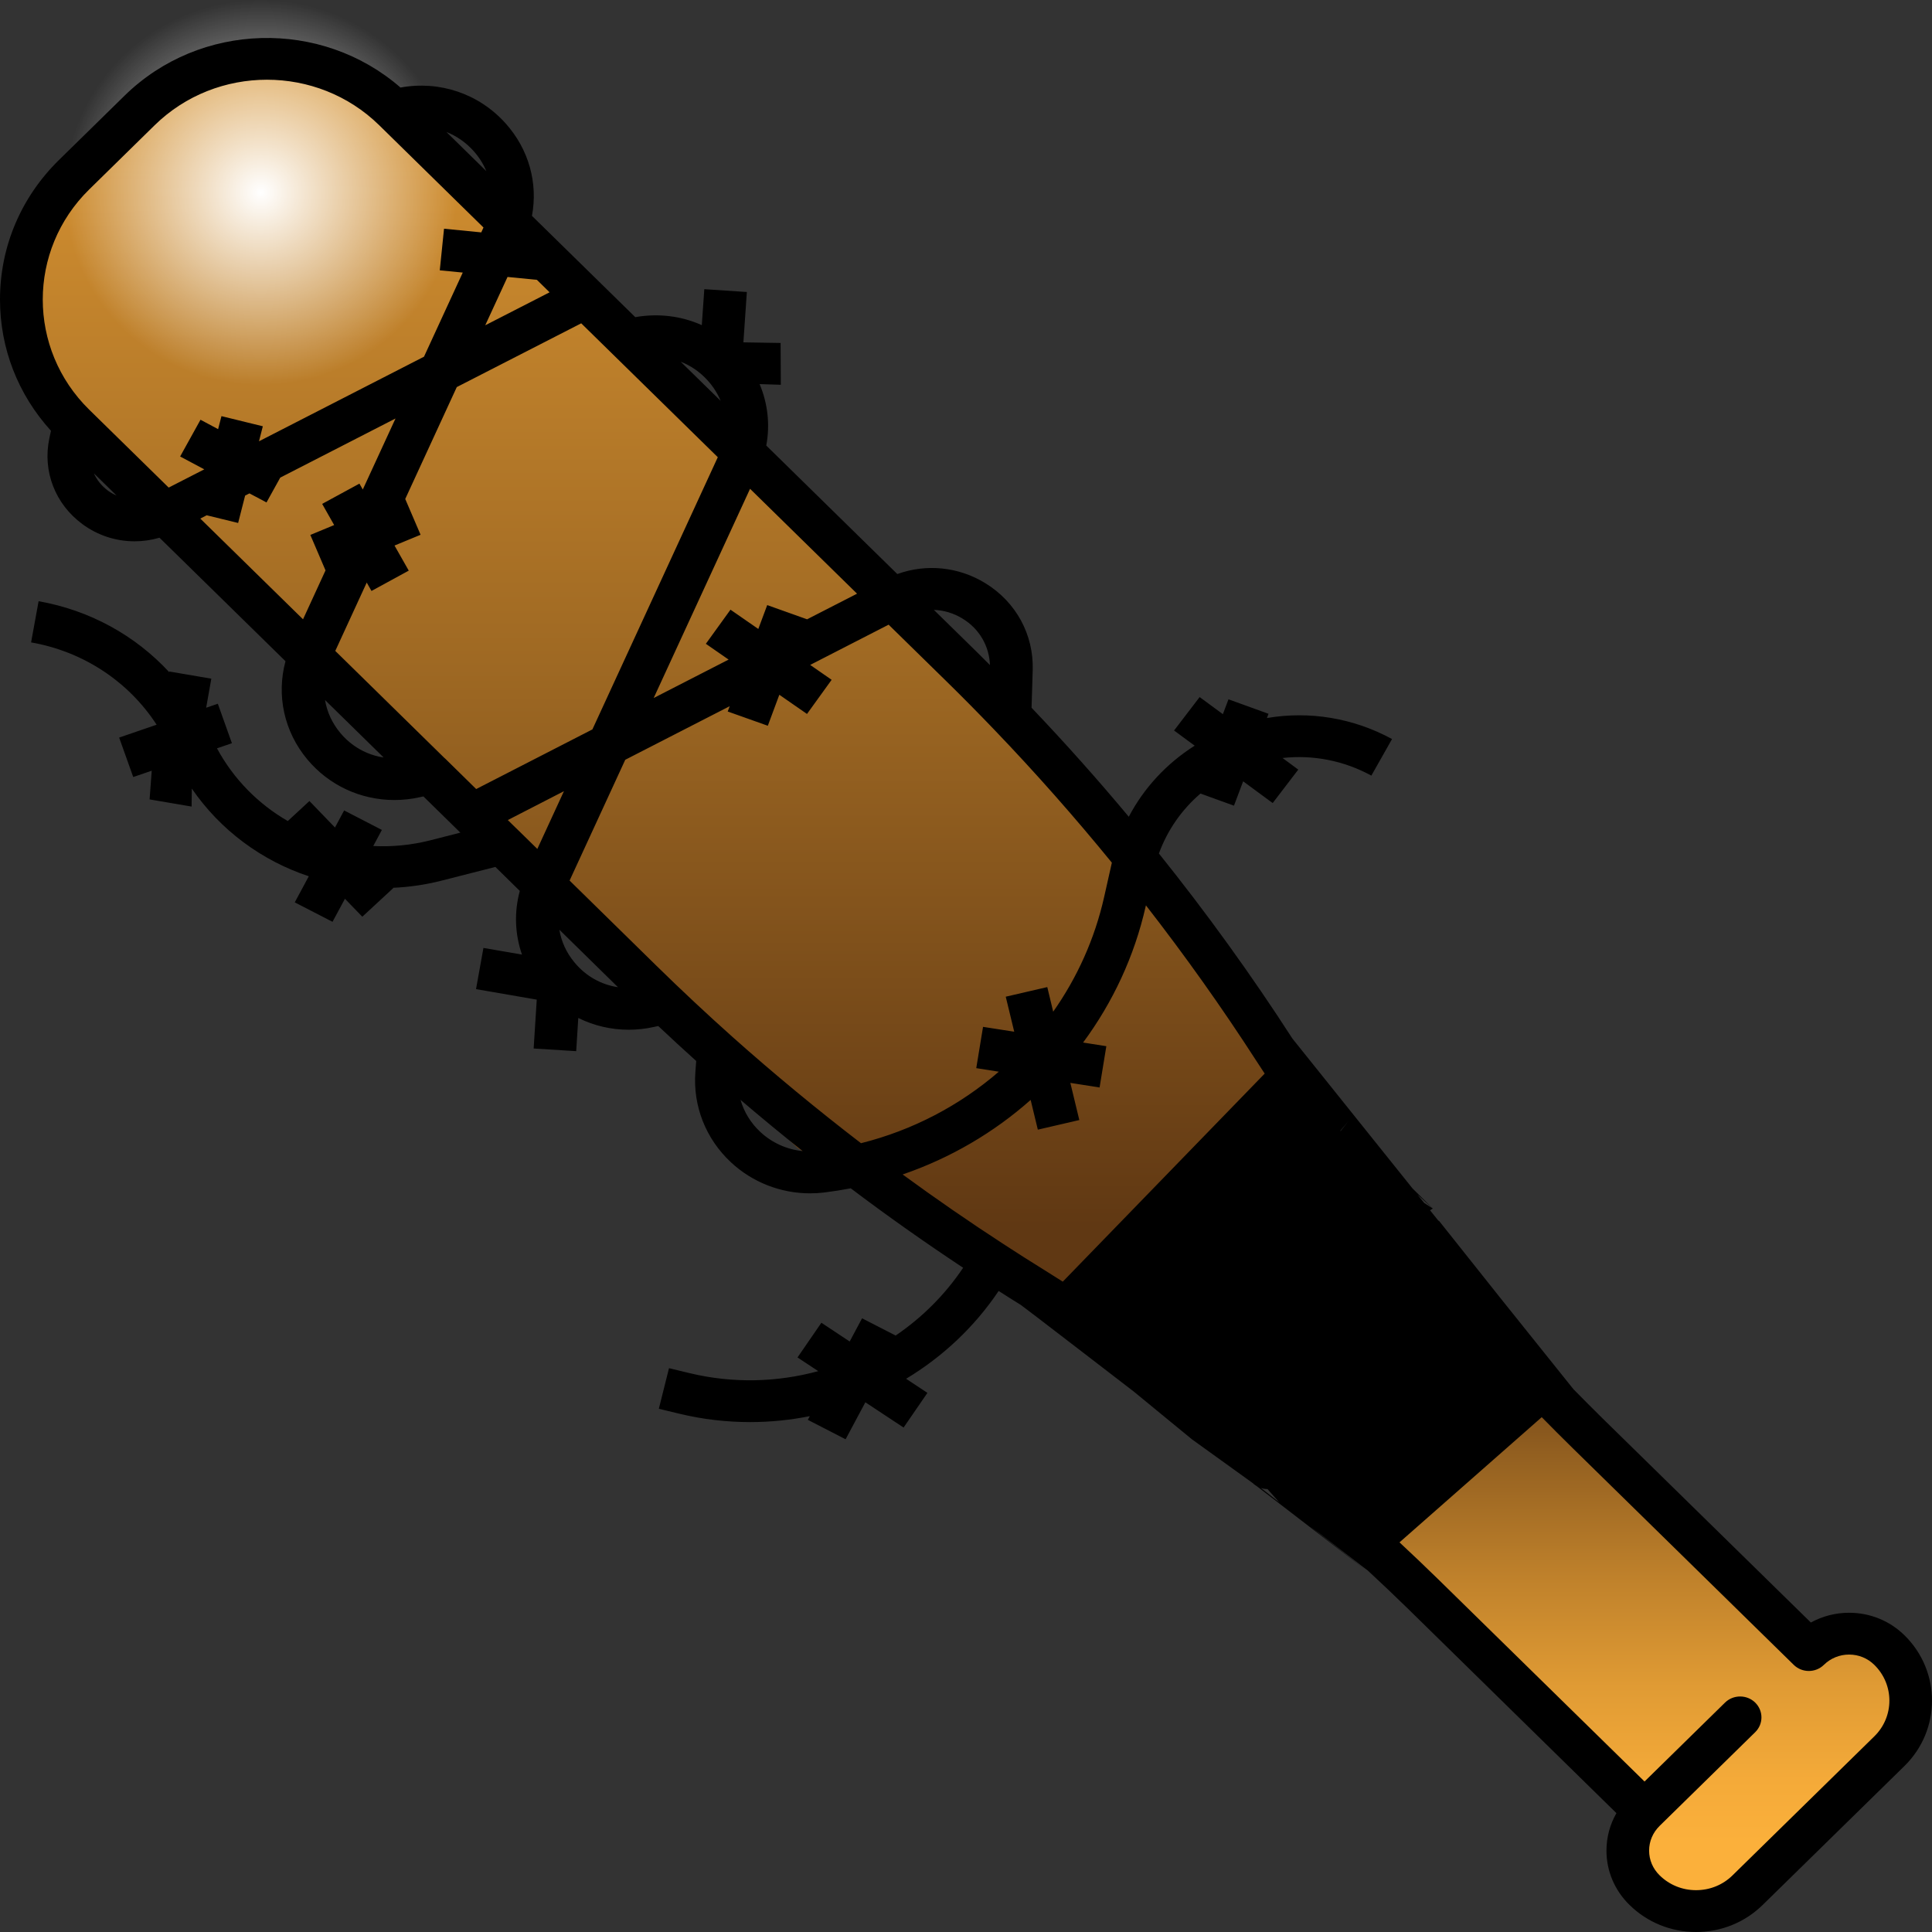 <svg width="100" height="100" viewBox="0 0 100 100" fill="none" xmlns="http://www.w3.org/2000/svg">
<rect x="0" y="0" width="100" height="100" fill="#333333" stroke="none"/>
<path d="M65.94 56.004L61.158 48.789L54.35 40.314L19.399 6.046C19.399 6.046 14.617 2.622 11.121 4.064C7.625 5.505 1.187 13.261 1.187 13.261L1.002 19.032L5.417 24.983L41.29 59.429L55.272 68.449L65.94 56.004Z" fill="url(#paint0_linear_6_31)"/>
<path d="M13.503 19.927C19.116 19.927 23.666 15.466 23.666 9.963C23.666 4.461 19.116 0 13.503 0C7.89 0 3.34 4.461 3.34 9.963C3.34 15.466 7.89 19.927 13.503 19.927Z" fill="url(#paint1_radial_6_31)"/>
<path d="M70.254 79.493L79.451 71.558L92.882 85.445L95.826 84.184L98.216 86.348V89.413L89.018 98.07L85.707 98.251L83.684 96.087L84.236 93.382L70.254 79.493Z" fill="url(#paint2_linear_6_31)"/>
<path d="M70.768 69.431L71.49 70.741L71.47 62.553L77.623 67.138L69.581 71.957L64.695 68.164L71.637 63.65L77.837 67.828C77.837 67.828 77.282 72.195 77.169 73.033C76.938 74.757 76.794 66.106 76.794 66.106L71.824 67.138L74.749 63.553L78.84 68.658L67.721 59.448L68.149 58.296L69.606 58.577L71.562 59.58L81.445 71.909L72.661 67.56L71.824 64.633L71.077 66.078L81.445 71.909C81.942 72.414 82.444 72.918 82.946 73.413L93.73 83.982C94.329 83.652 95.005 83.476 95.709 83.476C96.79 83.476 97.809 83.89 98.576 84.642C100.474 86.506 100.474 89.539 98.579 91.403L91.236 98.599C90.314 99.502 89.089 100 87.786 100C86.487 100 85.264 99.502 84.343 98.599C83.575 97.846 83.15 96.848 83.15 95.788C83.15 95.098 83.33 94.435 83.666 93.848L72.885 83.276C72.195 82.602 71.495 81.937 70.788 81.282L75.499 84.642C75.297 84.821 68.316 79.38 68.316 79.38L66.377 77.946L65.604 77.073H65.598C65.32 77.07 65.044 76.965 64.831 76.757L61.693 74.497L55.121 69.103C54.699 68.687 58.796 70.086 58.796 70.086L55.121 69.103L70.76 81.307C70.562 81.182 53.059 67.68 52.841 67.545C52.463 67.312 52.079 67.069 51.69 66.82C50.429 68.695 48.784 70.231 46.9 71.365L48.003 72.095L46.77 73.889L44.791 72.582L43.768 74.497L41.814 73.491L41.916 73.299C40.906 73.502 39.868 73.607 38.823 73.607C37.608 73.607 36.381 73.467 35.164 73.174L34.101 72.918L34.628 70.816L35.691 71.073C37.937 71.614 40.224 71.549 42.352 70.97L41.279 70.261L42.515 68.465L43.98 69.436L44.62 68.235L46.359 69.127C47.719 68.202 48.911 67.023 49.852 65.619C47.86 64.299 45.906 62.922 44.035 61.507C43.583 61.593 43.125 61.666 42.664 61.723C42.418 61.753 42.175 61.767 41.933 61.767C40.409 61.767 38.944 61.198 37.827 60.154C36.53 58.942 35.862 57.246 35.992 55.496L36.036 54.917C35.376 54.322 34.719 53.718 34.071 53.107L33.842 53.156C33.409 53.253 32.97 53.299 32.539 53.299C31.626 53.299 30.735 53.088 29.932 52.69L29.824 54.408L27.622 54.27L27.782 51.741L24.639 51.197L25.023 49.065L27.018 49.409C26.651 48.354 26.607 47.209 26.905 46.114L25.641 44.872L22.846 45.584C22.012 45.797 21.173 45.916 20.345 45.952L20.357 45.965L18.753 47.45L17.854 46.52L17.211 47.713L15.257 46.706L15.983 45.356C13.552 44.55 11.413 42.978 9.928 40.817L9.917 41.748L7.743 41.377L7.853 39.892L6.896 40.219L6.167 38.177L8.107 37.511C6.656 35.279 4.319 33.724 1.609 33.25L1.998 31.119C4.647 31.584 7.006 32.893 8.758 34.79L8.764 34.757L10.938 35.128L10.671 36.632L11.275 36.426L12.004 38.469L11.231 38.734C12.1 40.341 13.381 41.623 14.896 42.497L16.016 41.461L17.338 42.832L17.812 41.948L19.766 42.957L19.319 43.79C20.296 43.839 21.295 43.744 22.291 43.49L23.828 43.097L21.916 41.223L21.714 41.266C21.281 41.363 20.842 41.409 20.412 41.409C18.681 41.409 17.029 40.657 15.9 39.299C14.7 37.857 14.302 35.98 14.777 34.224L8.256 27.832C7.834 27.956 7.398 28.018 6.965 28.018C6.01 28.018 5.061 27.718 4.258 27.123C2.853 26.084 2.199 24.391 2.552 22.7L2.638 22.297C0.933 20.422 0 18.033 0 15.504C0 12.774 1.084 10.21 3.055 8.278L6.446 4.953C10.362 1.115 16.642 0.974 20.729 4.531C22.749 4.163 24.788 4.843 26.171 6.387C27.377 7.734 27.851 9.479 27.534 11.173L32.882 16.416C34.071 16.205 35.263 16.353 36.325 16.829L36.455 14.968L38.657 15.114L38.478 17.72L40.404 17.752L40.415 19.916L39.317 19.881C39.742 20.885 39.863 21.983 39.662 23.062L46.444 29.712C47.951 29.171 49.609 29.333 51 30.185C52.59 31.162 53.508 32.845 53.453 34.684L53.393 36.632C55.136 38.461 56.823 40.354 58.426 42.275C59.212 40.779 60.38 39.519 61.837 38.596L60.769 37.811L62.093 36.08L63.296 36.965L63.586 36.196L65.658 36.946L65.576 37.165C67.772 36.792 70.038 37.157 72.052 38.252L70.981 40.146C69.549 39.364 67.954 39.061 66.384 39.234L67.198 39.835L65.874 41.566L64.345 40.441L63.87 41.702L62.137 41.074C61.166 41.907 60.426 42.968 59.985 44.177C62.444 47.242 64.77 50.461 66.897 53.759C66.942 53.824 81.401 71.844 81.445 71.909L66.741 67.964L67.793 59.365L68.461 59.038H66.835L67.793 58.383L68.795 58.028L69.635 59.939L74.497 63.208L77.569 67.071L78.505 69.431C78.505 69.431 66.813 60.396 70.154 58.296L77.623 67.138L69.275 71.551L68.484 66.483L72.222 60.404L71.824 61.051L74.163 62.553L71.077 64.449C71.077 64.449 77.65 67.409 77.837 67.828L69.368 71.334L69.275 71.551L64.475 69.758L67.815 70.741L70.021 70.448L69.275 69.431L67.481 69.925L69.684 71.334L69.275 70.875L70.768 70.021C71.275 69.731 68.53 64.644 68.853 65.126L68.316 64.633L74.444 74.497C74.444 74.497 65.576 65.779 65.874 65.776C66.163 65.768 71.637 60.052 71.637 60.052L72.639 61.169L74.163 62.553L73.107 61.507L70.483 70.021L70.963 70.448L71.156 70.875H71.297L68.461 59.714L69.797 58.028L67.793 60.404C67.793 60.404 69.82 69.75 69.82 69.758L70.483 71.484L70.021 71.906L70.739 63.677L69.82 69.758L70.768 69.431ZM97.017 89.871C98.054 88.854 98.054 87.193 97.014 86.173C96.666 85.829 96.203 85.64 95.709 85.64C95.218 85.64 94.754 85.829 94.403 86.173C93.973 86.595 93.275 86.595 92.844 86.173L81.387 74.941C80.855 74.419 80.325 73.888 79.8 73.353L72.438 79.832C73.112 80.462 73.785 81.098 74.444 81.745L85.121 92.211L89.287 88.126C89.718 87.704 90.419 87.704 90.849 88.126C91.28 88.551 91.28 89.235 90.849 89.657L85.907 94.502C85.904 94.505 85.904 94.505 85.902 94.508C85.551 94.852 85.358 95.306 85.358 95.787C85.358 96.272 85.551 96.724 85.902 97.067C86.407 97.565 87.077 97.835 87.786 97.835C88.501 97.835 89.172 97.565 89.677 97.067L97.017 89.871ZM55.01 66.338L65.46 55.569C65.319 55.349 65.173 55.133 65.032 54.916C63.255 52.16 61.334 49.46 59.314 46.863L59.306 46.89C58.721 49.495 57.595 51.887 56.061 53.962L57.264 54.151L56.914 56.288L55.401 56.05L55.865 57.973L53.718 58.471L53.346 56.932C51.439 58.623 49.19 59.943 46.72 60.79C48.417 62.031 50.167 63.241 51.949 64.398C52.656 64.858 53.351 65.302 54.022 65.716C54.375 65.935 54.701 66.141 55.01 66.338ZM57.548 44.658C57.548 44.656 57.548 44.656 57.551 44.653C55.636 42.305 53.597 39.994 51.472 37.779C50.65 36.921 49.814 36.074 48.989 35.266L45.995 32.333L41.935 34.416L43.045 35.187L41.77 36.954L40.338 35.961L39.742 37.565L37.666 36.827L37.769 36.553L32.363 39.326L29.482 45.578L33.972 49.982C35.252 51.237 36.579 52.479 37.918 53.675C40.067 55.59 42.302 57.435 44.565 59.172C47.245 58.501 49.678 57.216 51.698 55.471L50.531 55.287L50.882 53.15L52.496 53.401L52.057 51.589L54.207 51.091L54.513 52.365C55.752 50.604 56.663 48.597 57.151 46.425L57.548 44.658ZM51.24 34.424C51.204 33.44 50.691 32.549 49.827 32.022C49.367 31.738 48.856 31.586 48.337 31.567L50.548 33.734C50.777 33.962 51.008 34.194 51.24 34.424ZM41.775 32.055L44.361 30.729L38.823 25.3L33.834 36.129L37.713 34.14L36.535 33.323L37.81 31.557L39.25 32.555L39.711 31.319L41.775 32.055ZM39.35 58.585C39.957 59.153 40.73 59.499 41.546 59.58C40.462 58.72 39.388 57.833 38.329 56.929C38.511 57.554 38.856 58.125 39.35 58.585ZM35.233 18.723L37.3 20.746C37.145 20.376 36.927 20.024 36.64 19.705C36.237 19.256 35.757 18.926 35.233 18.723ZM30.663 37.754L37.153 23.665L30.084 16.735L23.643 20.035L20.975 25.827L21.769 27.68L20.42 28.237L21.157 29.536L19.228 30.588L18.982 30.153L17.354 33.691L23 39.229C23.017 39.242 23.033 39.256 23.047 39.269L24.647 40.841L30.663 37.754ZM31.985 51.097L28.952 48.121C29.052 48.73 29.314 49.312 29.739 49.82C30.326 50.529 31.118 50.967 31.985 51.097ZM27.812 43.941L29.189 40.952L26.284 42.446L26.706 42.859C26.723 42.873 26.739 42.889 26.753 42.903L27.812 43.941ZM28.447 15.13L27.79 14.484L26.27 14.335L25.116 16.837L28.447 15.13ZM23.108 6.833L25.172 8.857C25.017 8.486 24.799 8.135 24.512 7.815C24.109 7.367 23.629 7.036 23.108 6.833ZM25.025 11.776L19.628 6.482C16.424 3.341 11.212 3.341 8.005 6.482L4.614 9.809C1.413 12.95 1.413 18.06 4.614 21.201L8.731 25.237L10.574 24.293L9.324 23.628L10.378 21.726L11.289 22.213L11.463 21.539L13.604 22.064L13.405 22.841L21.946 18.463L23.952 14.108L22.763 13.992L22.983 11.838L24.91 12.028L25.025 11.776ZM18.778 25.337L20.472 21.661L14.506 24.721L13.794 26.006L12.912 25.538L12.688 25.651L12.326 27.069L10.698 26.671L10.367 26.842L15.685 32.055L16.849 29.523L16.063 27.688L17.296 27.177L16.675 26.081L18.604 25.032L18.778 25.337ZM19.857 39.207L16.824 36.234C16.924 36.84 17.186 37.422 17.611 37.933C18.199 38.639 18.991 39.077 19.857 39.207ZM6.032 25.648L4.859 24.501C5.017 24.845 5.257 25.151 5.585 25.394C5.729 25.5 5.878 25.581 6.032 25.648Z" fill="black"/>
<defs>
<linearGradient id="paint0_linear_6_31" x1="31.801" y1="-0.227" x2="31.801" y2="64.513" gradientUnits="userSpaceOnUse">
<stop stop-color="#DA9632"/>
<stop offset="0.179" stop-color="#CA892E"/>
<stop offset="0.53" stop-color="#9F6923"/>
<stop offset="0.984" stop-color="#603813"/>
</linearGradient>
<radialGradient id="paint1_radial_6_31" cx="0" cy="0" r="1" gradientUnits="userSpaceOnUse" gradientTransform="translate(13.503 9.963) scale(10.163 9.963)">
<stop stop-color="white"/>
<stop offset="0.127" stop-color="white" stop-opacity="0.874"/>
<stop offset="1" stop-color="white" stop-opacity="0"/>
</radialGradient>
<linearGradient id="paint2_linear_6_31" x1="82.851" y1="95.352" x2="82.851" y2="68.66" gradientUnits="userSpaceOnUse">
<stop stop-color="#FBB03B"/>
<stop offset="0.121" stop-color="#F4AA39"/>
<stop offset="0.3" stop-color="#E09B34"/>
<stop offset="0.514" stop-color="#BF812B"/>
<stop offset="0.755" stop-color="#925F20"/>
<stop offset="0.984" stop-color="#603813"/>
</linearGradient>
</defs>
</svg>

